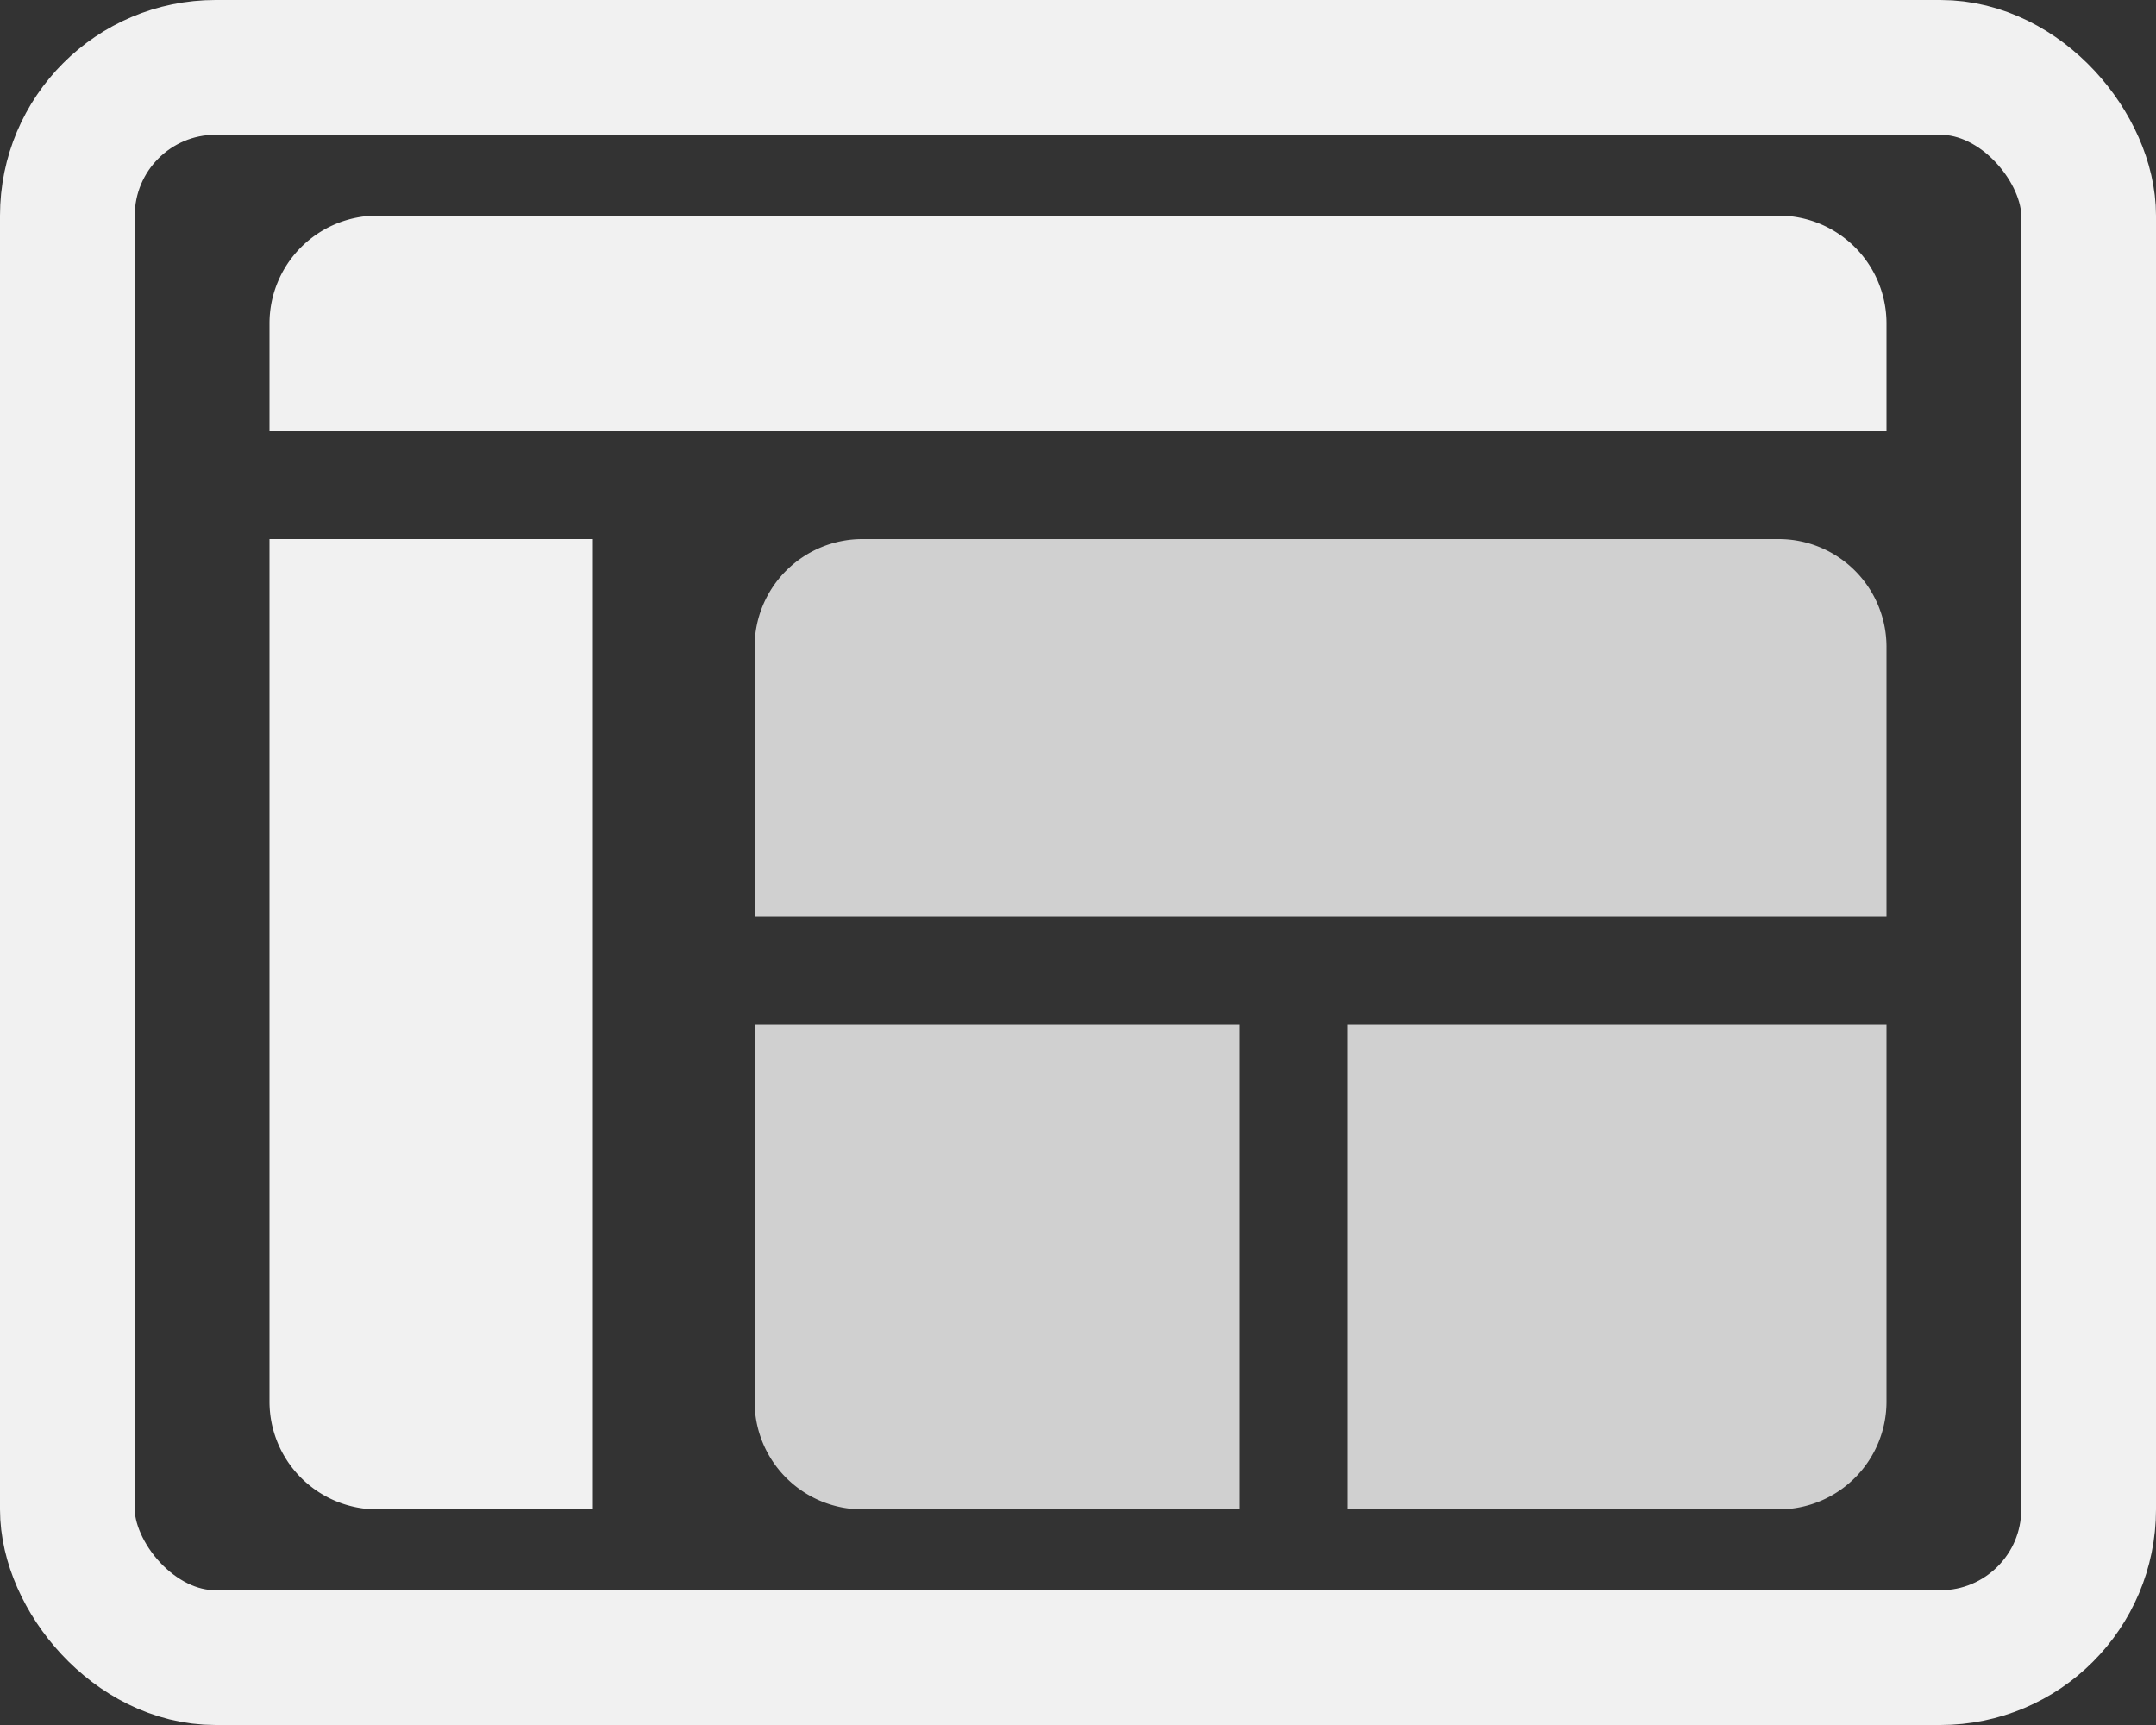 <svg xmlns="http://www.w3.org/2000/svg" width="120" height="96" fill="none"><rect width="100%" height="100%" fill="#333333" stroke="none"/><g clip-path="url(#a)"><rect width="112.5" height="88.5" x="3.75" y="3.75" stroke="#F1F1F1" stroke-width="7.5" rx="8.25"/><path fill="#D0D0D0" d="M42 57h27v27H48a6 6 0 0 1-6-6V57ZM75 57h30v21a6 6 0 0 1-6 6H75V57ZM42 36a6 6 0 0 1 6-6h51a6 6 0 0 1 6 6v15H42V36Z"/><path fill="#F1F1F1" d="M15 18a6 6 0 0 1 6-6h78a6 6 0 0 1 6 6v6H15v-6ZM15 30h18v54H21a6 6 0 0 1-6-6V30Z"/></g><defs><clipPath id="a"><path fill="#fff" d="M0 0h120v96H0z"/></clipPath></defs></svg>
